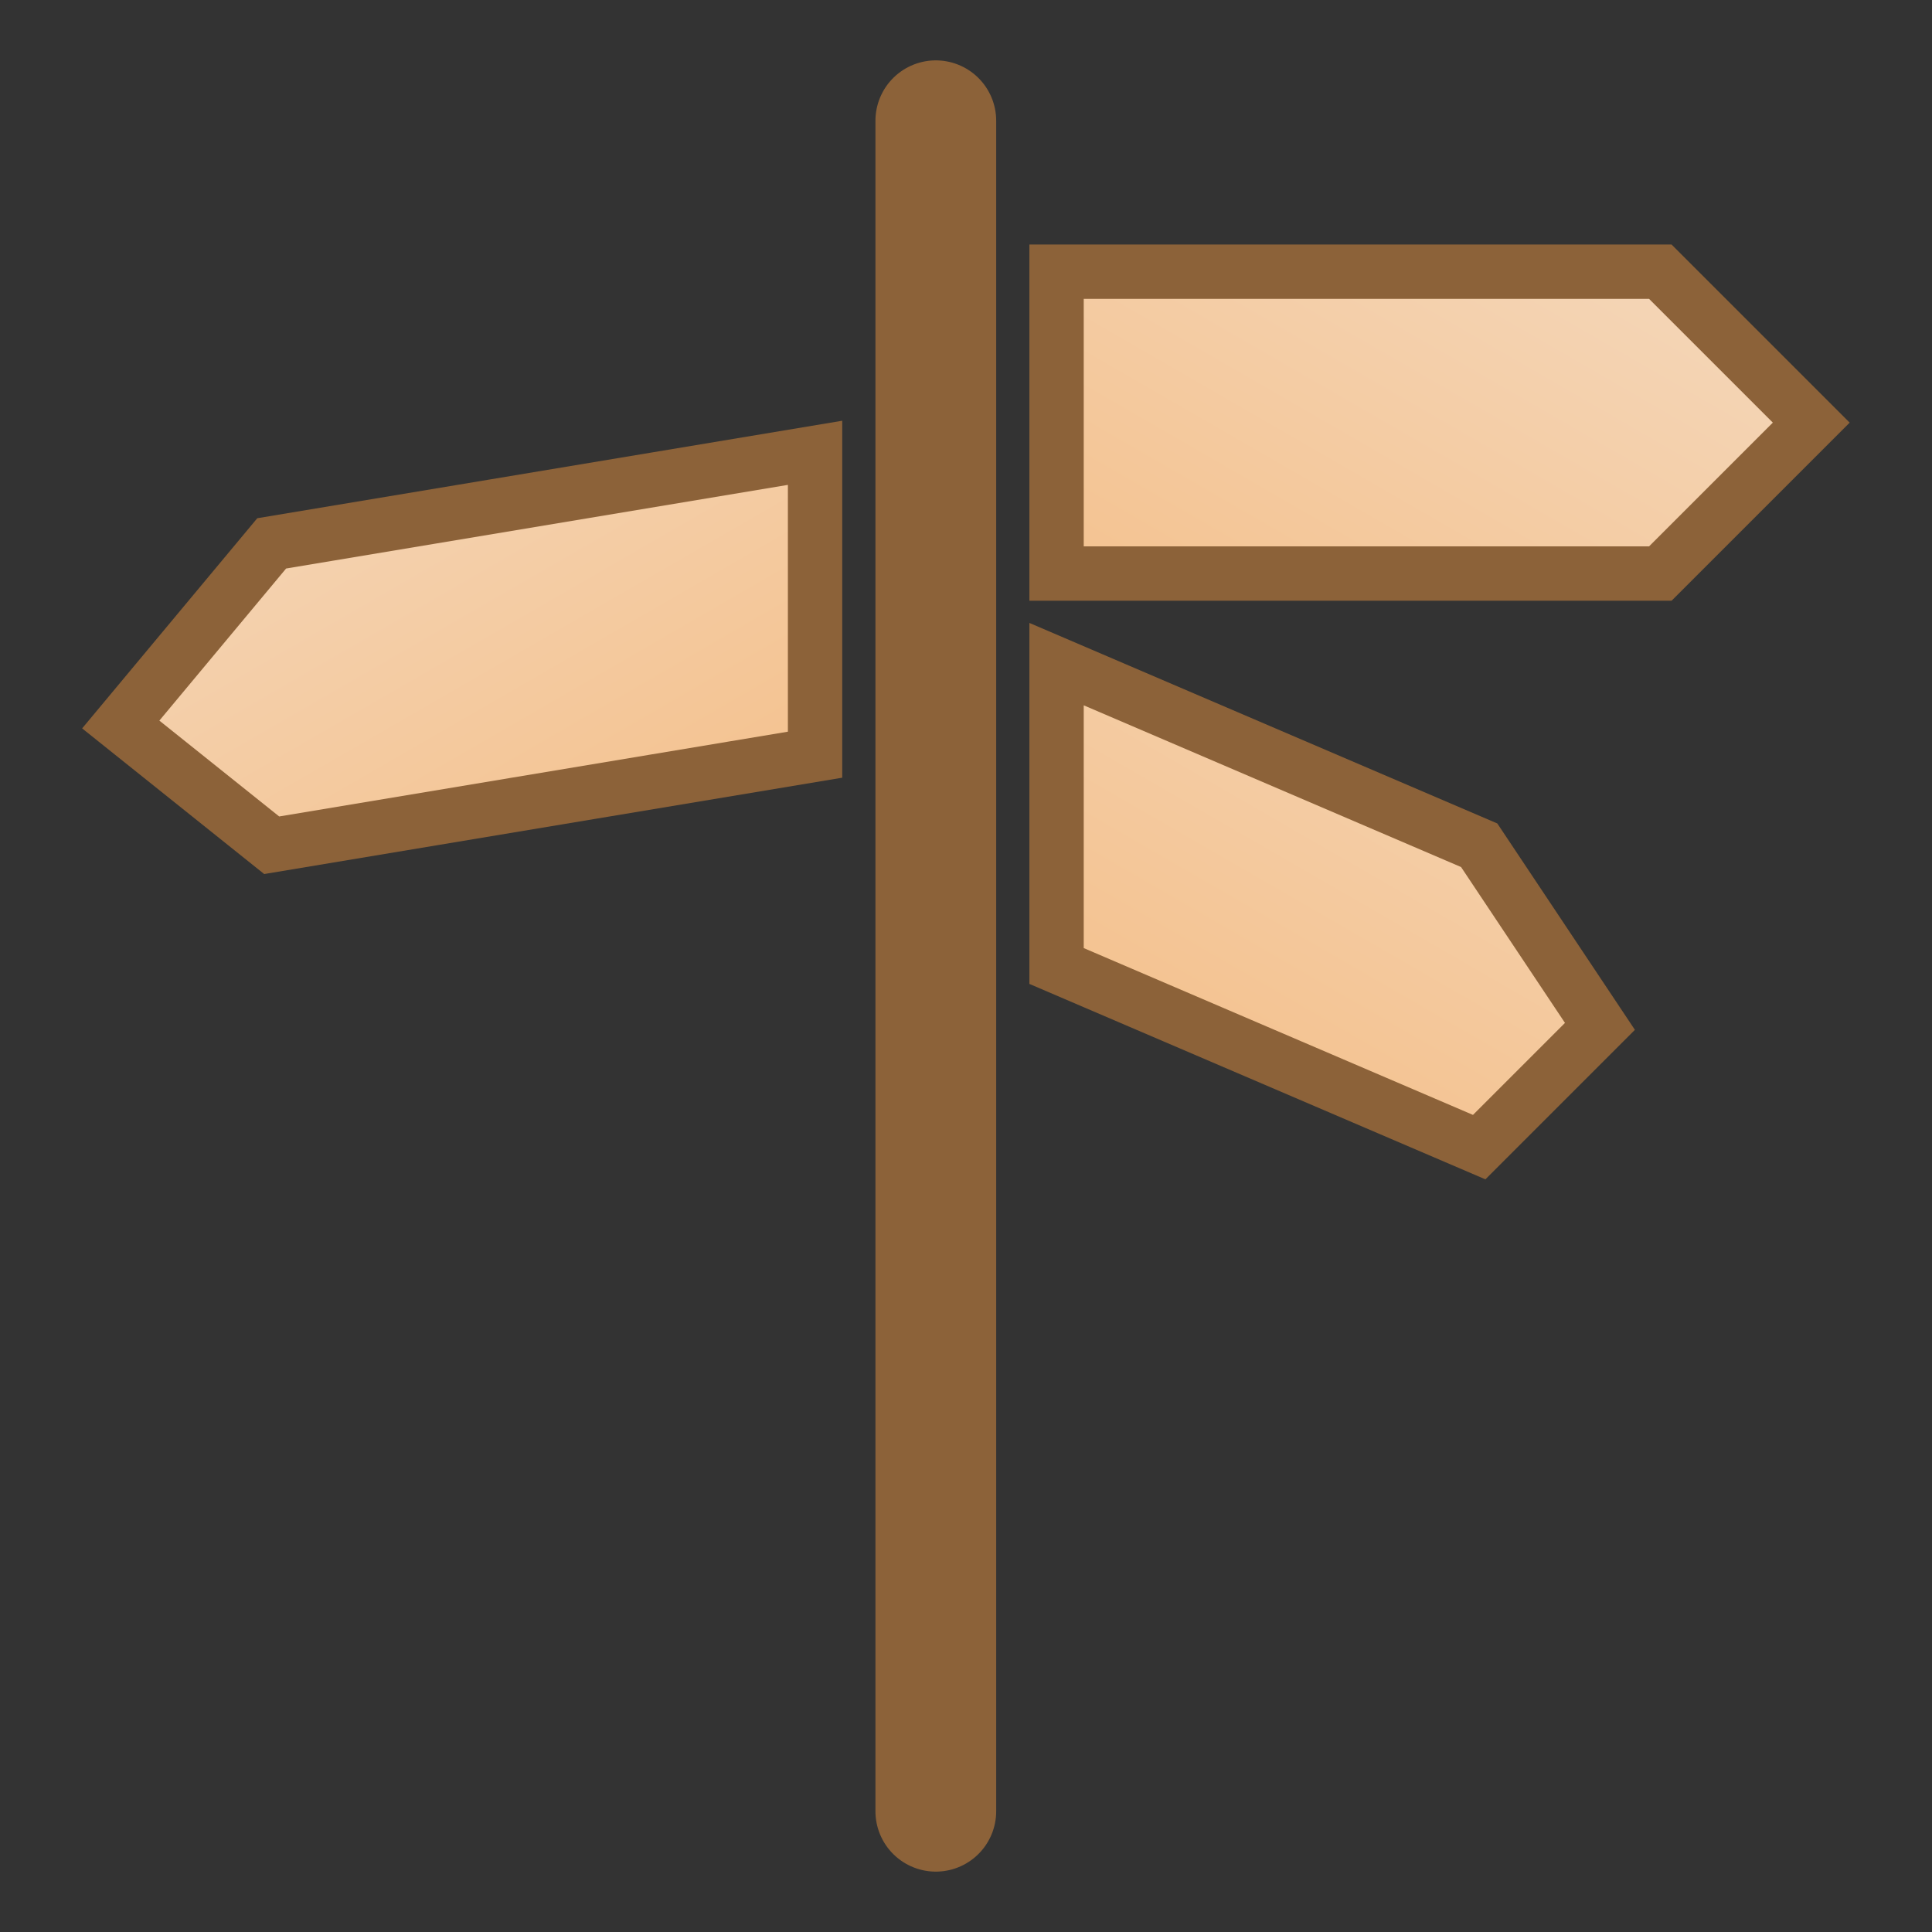 <?xml version="1.0" encoding="UTF-8" standalone="no"?>
<!-- Generator: Adobe Illustrator 16.0.4, SVG Export Plug-In . SVG Version: 6.00 Build 0)  -->

<svg
   version="1.1"
   id="Layer_1"
   x="0px"
   y="0px"
   width="640px"
   height="640px"
   viewBox="0 0 640 640"
   enable-background="new 0 0 640 640"
   xml:space="preserve"
   sodipodi:docname="eltmoves.svg"
   inkscape:version="1.4.2 (ebf0e940, 2025-05-08)"
   xmlns:inkscape="http://www.inkscape.org/namespaces/inkscape"
   xmlns:sodipodi="http://sodipodi.sourceforge.net/DTD/sodipodi-0.dtd"
   xmlns:xlink="http://www.w3.org/1999/xlink"
   xmlns="http://www.w3.org/2000/svg"
   xmlns:svg="http://www.w3.org/2000/svg"><rect x="0" y="0" width="640" height="640" fill="#333333" stroke="none"/><defs
   id="defs3"><linearGradient
     id="linearGradient3"
     inkscape:collect="always"><stop
       style="stop-color:#f4bd85;stop-opacity:1;"
       offset="0"
       id="stop3" /><stop
       style="stop-color:#f4d7ba;stop-opacity:1;"
       offset="1"
       id="stop4" /></linearGradient><linearGradient
     inkscape:collect="always"
     xlink:href="#linearGradient3"
     id="linearGradient4"
     x1="432.652"
     y1="300.556"
     x2="560.482"
     y2="79.148"
     gradientUnits="userSpaceOnUse" /><linearGradient
     inkscape:collect="always"
     xlink:href="#linearGradient3"
     id="linearGradient5"
     gradientUnits="userSpaceOnUse"
     x1="432.652"
     y1="300.556"
     x2="560.482"
     y2="79.148"
     gradientTransform="translate(0,130)" /><linearGradient
     inkscape:collect="always"
     xlink:href="#linearGradient3"
     id="linearGradient6"
     gradientUnits="userSpaceOnUse"
     x1="432.652"
     y1="300.556"
     x2="560.482"
     y2="79.148"
     gradientTransform="matrix(-1,0,0,1,620,60)" /></defs><sodipodi:namedview
   id="namedview3"
   pagecolor="#ffffff"
   bordercolor="#000000"
   borderopacity="0.25"
   inkscape:showpageshadow="2"
   inkscape:pageopacity="0.0"
   inkscape:pagecheckerboard="0"
   inkscape:deskcolor="#d1d1d1"
   inkscape:zoom="0.85290619"
   inkscape:cx="283.73578"
   inkscape:cy="278.4597"
   inkscape:window-width="1544"
   inkscape:window-height="950"
   inkscape:window-x="0"
   inkscape:window-y="38"
   inkscape:window-maximized="0"
   inkscape:current-layer="Layer_1"
   showgrid="true"><inkscape:grid
     id="grid4"
     units="px"
     originx="0"
     originy="0"
     spacingx="1"
     spacingy="1"
     empcolor="#0099e5"
     empopacity="0.302"
     color="#0099e5"
     opacity="0.149"
     empspacing="5"
     enabled="true"
     visible="true" /></sodipodi:namedview>
<linearGradient
   id="SVGID_1_"
   gradientUnits="userSpaceOnUse"
   x1="278.647"
   y1="304.65"
   x2="441.453"
   y2="586.64">
	<stop
   offset="0"
   style="stop-color:#e5b900;stop-opacity:1;"
   id="stop1" />
	<stop
   offset="1"
   style="stop-color:#e5d594;stop-opacity:1;"
   id="stop2" />
</linearGradient>




<path
   id="line3"
   style="display:none;fill:none;stroke:#9e0035;stroke-width:22;stroke-linecap:round;stroke-linejoin:round;stroke-miterlimit:10;stroke-dasharray:none"
   d="M 295.157,274.074 144.78,62.2"
   sodipodi:nodetypes="cc" /><path
   style="fill:#ffffff;stroke:#8c6239;stroke-width:40;stroke-linecap:round;stroke-dasharray:none;stroke-opacity:1"
   d="M 310,40 V 600"
   id="path2"
   sodipodi:nodetypes="cc" /><path
   style="fill:url(#linearGradient4);stroke:#8c6239;stroke-width:18;stroke-linecap:round;stroke-dasharray:none;stroke-opacity:1"
   d="M 350,90 V 190 H 550 L 600,140 550,90 Z"
   id="path3"
   sodipodi:nodetypes="cccccc" /><path
   style="fill:url(#linearGradient6);stroke:#8c6239;stroke-width:18;stroke-linecap:round;stroke-dasharray:none;stroke-opacity:1"
   d="M 270,150 V 250 L 90,280 40,240 90,180 Z"
   id="path3-3"
   sodipodi:nodetypes="cccccc" /><path
   style="fill:url(#linearGradient5);stroke:#8c6239;stroke-width:18;stroke-linecap:round;stroke-dasharray:none;stroke-opacity:1"
   d="m 350,220 v 100 l 140,60 40,-40 -40,-60 z"
   id="path3-9"
   sodipodi:nodetypes="cccccc" /></svg>
